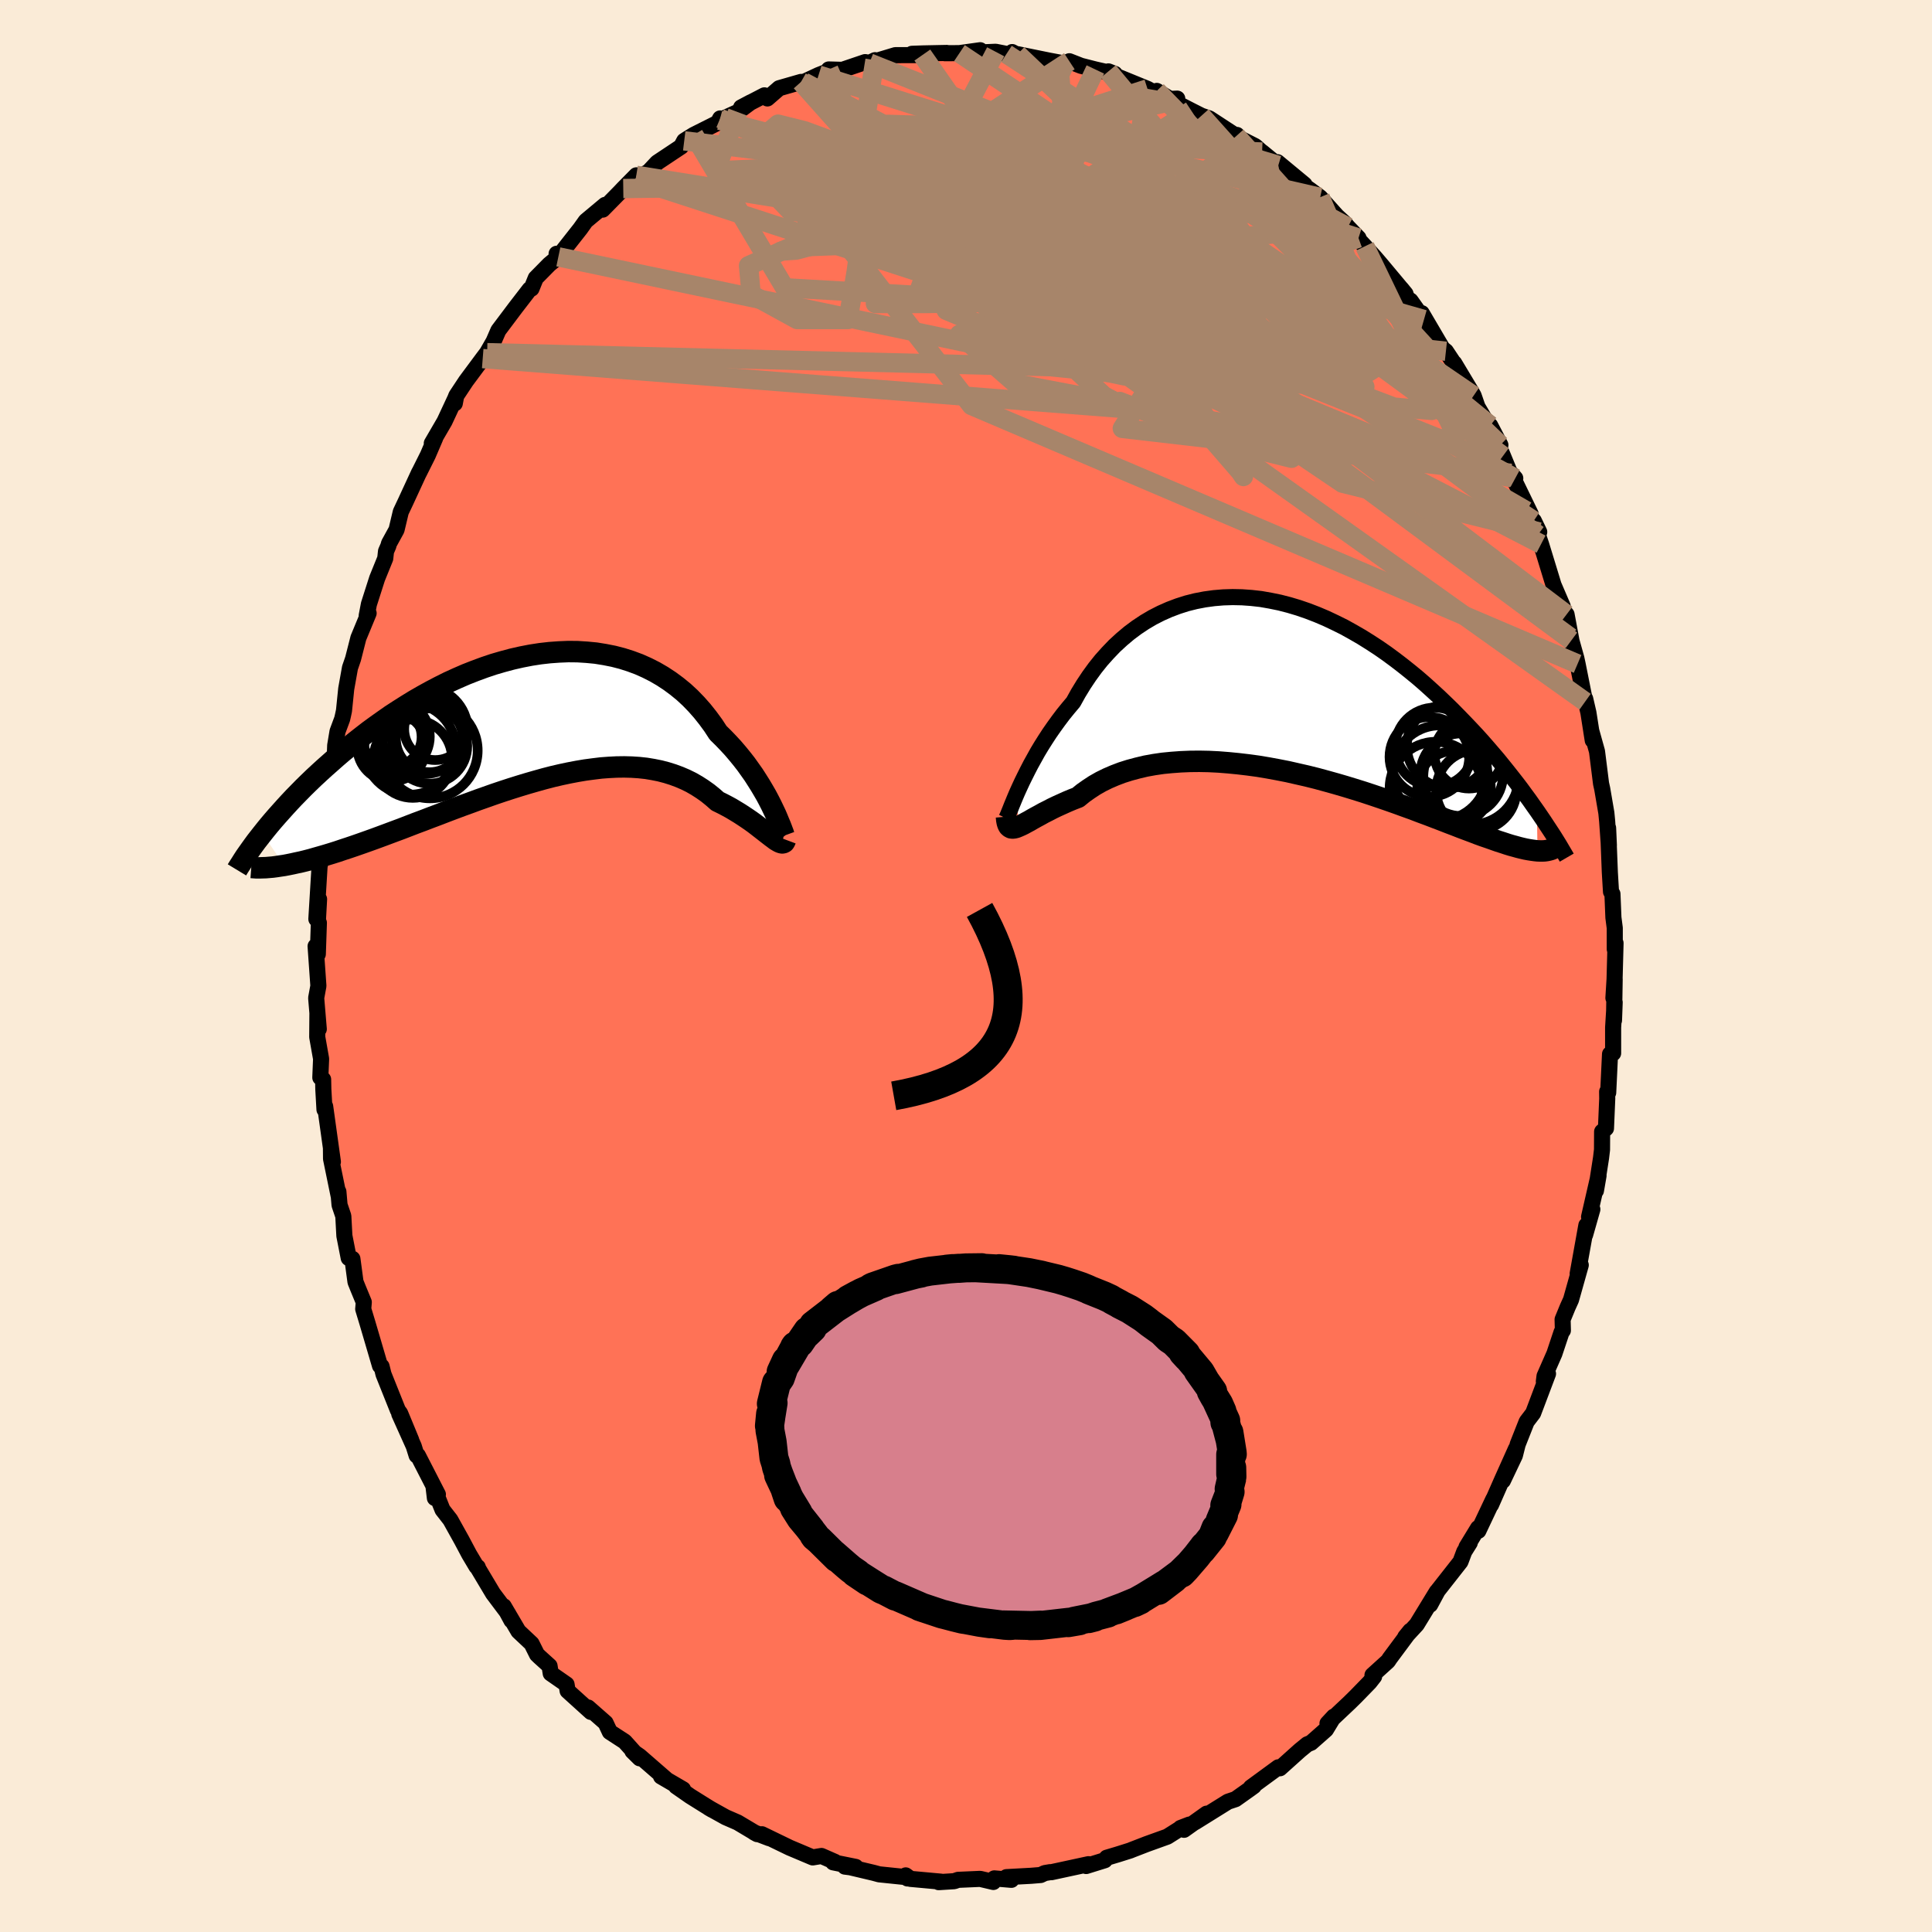 
  <svg viewBox="-100 -100 200 200" xmlns="http://www.w3.org/2000/svg" width="500" height="500" id="face-svg">
    <defs>
      <clipPath id="leftEyeClipPath">
        <polyline points="24.91,9.53 24.68,9.05 24.43,8.56 24.16,8.05 23.86,7.53 23.54,6.99 23.2,6.45 22.84,5.89 22.45,5.34 22.05,4.78 21.62,4.23 21.17,3.68 20.7,3.13 20.21,2.6 19.7,2.07 19.17,1.55 18.66,0.77 18.11,0.02 17.53,-0.71 16.92,-1.4 16.28,-2.06 15.61,-2.68 14.9,-3.26 14.17,-3.8 13.41,-4.3 12.62,-4.76 11.81,-5.17 10.98,-5.54 10.12,-5.86 9.24,-6.14 8.35,-6.37 7.44,-6.55 6.51,-6.7 5.57,-6.79 4.62,-6.85 3.67,-6.86 2.7,-6.82 1.73,-6.75 0.76,-6.64 -0.21,-6.49 -1.19,-6.3 -2.16,-6.08 -3.13,-5.82 -4.09,-5.54 -5.04,-5.22 -5.99,-4.87 -6.93,-4.5 -7.85,-4.1 -8.77,-3.68 -9.67,-3.23 -10.55,-2.77 -11.42,-2.29 -12.27,-1.8 -13.1,-1.29 -13.92,-0.77 -14.72,-0.25 -15.49,0.29 -16.25,0.83 -16.99,1.37 -17.7,1.92 -18.4,2.47 -19.07,3.02 -19.73,3.56 -20.36,4.1 -20.97,4.64 -21.57,5.17 -22.14,5.69 -22.7,6.21 -23.24,6.73 -23.76,7.24 -24.26,7.75 -24.75,8.25 -25.21,8.74 -25.66,9.23 -26.09,9.71 -26.51,10.18 -26.91,10.64 -27.29,11.09 -27.65,11.53 -28,11.97 -25.76,15.28 -25.34,15.2 -24.9,15.11 -24.45,15.01 -23.98,14.91 -23.49,14.79 -22.99,14.66 -22.47,14.51 -21.94,14.36 -21.39,14.2 -20.83,14.03 -20.26,13.85 -19.67,13.65 -19.06,13.45 -18.44,13.24 -17.81,13.02 -17.16,12.79 -16.49,12.55 -15.81,12.3 -15.11,12.04 -14.39,11.77 -13.66,11.5 -12.91,11.21 -12.16,10.92 -11.38,10.63 -10.6,10.33 -9.8,10.03 -9,9.72 -8.18,9.41 -7.35,9.1 -6.52,8.8 -5.68,8.49 -4.83,8.19 -3.98,7.89 -3.12,7.6 -2.26,7.32 -1.4,7.05 -0.54,6.79 0.33,6.54 1.19,6.3 2.04,6.08 2.9,5.88 3.75,5.7 4.59,5.54 5.42,5.4 6.25,5.29 7.07,5.19 7.88,5.13 8.67,5.09 9.45,5.08 10.22,5.1 10.98,5.15 11.72,5.23 12.44,5.35 13.14,5.49 13.83,5.67 14.5,5.88 15.15,6.12 15.78,6.39 16.39,6.69 16.98,7.03 17.54,7.39 18.09,7.78 18.61,8.2 19.11,8.64 19.6,8.88 20.06,9.12 20.52,9.37 20.95,9.63 21.38,9.89 21.78,10.15 22.17,10.41 22.55,10.67 22.91,10.93 23.25,11.19 23.57,11.44 23.88,11.68 24.16,11.9 24.43,12.11 24.69,12.31" />
      </clipPath>
      <clipPath id="rightEyeClipPath">
        <polyline points="-27.1,11 -26.86,10.47 -26.6,9.91 -26.32,9.34 -26.02,8.74 -25.7,8.12 -25.35,7.49 -24.99,6.84 -24.6,6.19 -24.19,5.54 -23.76,4.88 -23.3,4.22 -22.83,3.57 -22.34,2.92 -21.82,2.28 -21.29,1.65 -20.78,0.73 -20.23,-0.17 -19.65,-1.04 -19.04,-1.88 -18.4,-2.68 -17.72,-3.44 -17.02,-4.17 -16.28,-4.85 -15.52,-5.49 -14.73,-6.08 -13.92,-6.62 -13.09,-7.11 -12.23,-7.55 -11.35,-7.94 -10.45,-8.28 -9.54,-8.57 -8.62,-8.8 -7.68,-8.98 -6.73,-9.11 -5.77,-9.19 -4.8,-9.22 -3.83,-9.2 -2.85,-9.13 -1.87,-9.02 -0.9,-8.85 0.08,-8.65 1.05,-8.4 2.02,-8.11 2.98,-7.78 3.94,-7.41 4.88,-7.01 5.81,-6.57 6.74,-6.11 7.64,-5.61 8.54,-5.09 9.42,-4.54 10.28,-3.98 11.13,-3.39 11.96,-2.78 12.77,-2.16 13.56,-1.53 14.34,-0.89 15.09,-0.24 15.82,0.42 16.54,1.08 17.23,1.74 17.91,2.4 18.56,3.06 19.2,3.72 19.82,4.37 20.42,5.01 21,5.65 21.56,6.29 22.11,6.93 22.65,7.56 23.16,8.19 23.66,8.81 24.14,9.42 24.61,10.02 25.06,10.61 25.49,11.2 25.91,11.77 26.31,12.34 26.7,12.89 26.76,17.05 26.48,17.02 26.19,16.98 25.87,16.93 25.54,16.87 25.19,16.79 24.82,16.7 24.43,16.59 24.02,16.48 23.6,16.35 23.15,16.2 22.68,16.05 22.2,15.88 21.69,15.7 21.16,15.52 20.61,15.32 20.04,15.1 19.45,14.88 18.84,14.65 18.2,14.4 17.54,14.15 16.85,13.88 16.14,13.61 15.41,13.33 14.65,13.05 13.87,12.75 13.06,12.46 12.24,12.16 11.39,11.86 10.52,11.56 9.63,11.26 8.72,10.96 7.79,10.67 6.84,10.38 5.88,10.1 4.91,9.83 3.92,9.56 2.92,9.31 1.91,9.08 0.9,8.85 -0.12,8.65 -1.15,8.46 -2.17,8.29 -3.2,8.15 -4.22,8.03 -5.24,7.93 -6.25,7.85 -7.25,7.8 -8.24,7.78 -9.21,7.79 -10.17,7.83 -11.12,7.9 -12.04,7.99 -12.93,8.12 -13.81,8.28 -14.65,8.48 -15.47,8.7 -16.26,8.95 -17.02,9.24 -17.74,9.55 -18.43,9.89 -19.08,10.26 -19.69,10.66 -20.27,11.07 -20.81,11.51 -21.38,11.73 -21.93,11.96 -22.46,12.2 -22.97,12.43 -23.45,12.66 -23.91,12.9 -24.35,13.12 -24.76,13.35 -25.15,13.56 -25.51,13.76 -25.85,13.96 -26.17,14.13 -26.46,14.29 -26.73,14.42 -26.98,14.53" />
      </clipPath>
      <filter id="fuzzy">
        <feTurbulence id="turbulence" baseFrequency="0.05" numOctaves="3" type="noise" result="noise" />
        <feDisplacementMap in="SourceGraphic" in2="noise" scale="2" />
      </filter>
      <linearGradient id="rainbowGradient" x1="0%" y1="0%" x2="100%" y2="0%">
        <stop offset="0%" style="stop-color: rgb(233, 236, 239); stop-opacity: 1" />
        <stop offset="50%" style="stop-color: rgb(0, 0, 0); stop-opacity: 1" />
        <stop offset="100%" style="stop-color: rgb(0, 0, 0); stop-opacity: 1" />
      </linearGradient>
    </defs>
    <rect x="-100" y="-100" width="100%" height="100%" fill="rgb(250, 235, 215)" />
    <polyline id="faceContour" points="67.14,1.36 67.02,3.31 67.15,1.36 67.08,5.63 67.15,3.76 66.99,6.37 66.99,9.03 66.67,9.12 66.48,13.11 66.37,13.01 66.38,13.73 66.25,16.81 65.85,17.15 65.84,19.02 65.74,19.86 65.21,23.26 65.48,21.7 64.5,25.97 64.84,25.19 64.09,27.83 64.22,26.84 63.32,31.85 63.64,30.96 62.63,34.55 62.29,35.3 61.76,36.59 61.79,37.73 61.65,37.91 60.91,40.13 59.89,42.45 59.82,43 60.25,42.21 58.71,46.29 58.04,47.17 57.11,49.52 56.82,50.67 55.58,53.28 56.93,49.98 55.49,53.19 54.35,55.78 54.59,55.19 53.04,58.47 53.01,58.18 51.81,60.15 52.15,59.71 51.58,60.62 51.19,61.66 51.17,61.69 48.83,64.67 48.05,66.12 48.73,64.78 46.66,68.17 45.47,69.46 45.99,68.82 43.88,71.66 43.68,71.96 42.08,73.41 42.25,73.55 41.78,74.15 40.35,75.62 39.73,76.23 37.42,78.41 38.08,77.7 37.26,79.05 35.72,80.41 35.33,80.57 34.56,81.2 32.5,83.05 32.43,82.97 32.33,82.95 29.49,85.03 29.79,84.9 29.38,85.2 27.9,86.25 27.12,86.51 23.7,88.64 24.91,87.75 22.57,89.42 23.12,88.88 22.21,89.23 22.33,89.19 20.84,90.13 18.7,90.9 17.15,91.5 17.01,91.56 15.71,91.97 14.57,92.31 14.37,92.57 12.44,93.17 12.68,92.98 8.84,93.81 8.74,93.8 8.15,93.9 7.73,94.1 6.76,94.18 4.19,94.32 4.7,94.6 2.93,94.45 2.83,94.82 1.47,94.5 -0.82,94.6 -1.22,94.74 -2.83,94.84 -2.58,94.79 -5.75,94.5 -6.24,94.14 -6.05,94.46 -6.28,94.31 -8.99,94.03 -9.54,93.88 -11.99,93.3 -12.54,93.23 -11.42,93.26 -13.75,92.79 -13.57,92.74 -14.96,92.13 -15.87,92.28 -16.98,91.81 -18.26,91.27 -21.13,89.88 -20.37,90.29 -21.94,89.69 -21.61,89.87 -23.64,88.66 -24.88,88.12 -26.64,87.14 -26.28,87.35 -27.01,86.9 -28.56,85.93 -30.01,84.92 -29.29,85.23 -31.57,83.9 -31.02,84.2 -33.78,81.8 -34.53,81.28 -33.78,82.02 -35.33,80.29 -36.87,79.29 -37.31,78.35 -39.12,76.76 -38.83,77.22 -41.24,75.04 -41.35,74.37 -42.99,73.23 -43.11,72.46 -44.14,71.53 -44.41,71.27 -44.97,70.15 -46.33,68.87 -47.85,66.28 -47.05,67.76 -47.39,67.05 -48.96,64.96 -50.53,62.33 -50.54,62.23 -50.68,62.16 -51.43,60.9 -52.2,59.45 -53.38,57.33 -54.19,56.29 -55.11,53.99 -54.98,55.08 -54.67,54.7 -56.74,50.67 -56.87,50.67 -57.17,49.71 -58.67,46.37 -57.43,49.08 -58.58,46.3 -58.8,46.01 -60.3,42.26 -60.5,41.45 -60.66,41.39 -61.42,38.8 -61.97,36.93 -62.4,35.51 -62.34,34.8 -62.91,33.42 -63.2,32.7 -63.52,30.31 -63.9,30.23 -64.35,27.93 -64.46,25.89 -64.85,24.74 -64.97,23.36 -64.94,23.81 -65.73,19.96 -65.74,18.91 -65.54,20.27 -66.34,14.53 -66.41,14.86 -66.53,12.75 -66.55,11.74 -66.84,11.55 -66.76,9.61 -67.16,7.35 -67.14,4.86 -67,6.53 -67.27,3.31 -67.04,2.06 -67.33,-2.05 -67.1,-1.23 -66.99,-4.47 -67.09,-4.72 -66.97,-6.92 -67.25,-4.86 -66.92,-10.3 -66.83,-10.72 -66.69,-11.7 -66.52,-12.45 -66.47,-13.29 -66.03,-17.5 -65.83,-18.63 -65.89,-18.56 -65.33,-22.07 -65.3,-22.84 -65.06,-24.28 -64.58,-25.57 -64.49,-25.96 -64.39,-26.43 -64.16,-28.69 -63.77,-30.87 -63.45,-31.8 -62.9,-33.96 -61.84,-36.52 -62.04,-36.26 -61.81,-37.46 -60.96,-40.12 -60.12,-42.19 -60.04,-42.93 -59.8,-43.48 -59.73,-43.74 -58.95,-45.16 -58.51,-47.01 -58.01,-48.07 -56.62,-51.08 -56.64,-51.02 -55.71,-52.88 -54.95,-54.65 -55.3,-54.11 -53.98,-56.38 -52.79,-58.93 -52.92,-58.24 -53.03,-58.35 -52.76,-59.04 -51.76,-60.55 -50.03,-62.88 -49.57,-63.49 -48.89,-64.68 -49.07,-64.27 -48.41,-65.79 -46.62,-68.17 -45.17,-70.05 -44.98,-70.12 -44.54,-71.21 -43.14,-72.63 -42.2,-73.41 -42.38,-73.73 -42.11,-73.55 -40.67,-75.38 -39.93,-76.32 -39.36,-77.12 -37.36,-78.79 -37.61,-78.3 -35.83,-80.11 -35.48,-80.48 -34.13,-81.85 -34.24,-81.39 -32.83,-82.25 -31.97,-83.17 -29.49,-84.82 -29.17,-85.42 -28.81,-85.65 -28.18,-86.04 -25.69,-87.29 -25.45,-87.74 -25.5,-87.55 -23.64,-88.4 -22.28,-89.41 -23.28,-88.88 -20.87,-90.13 -20.56,-89.81 -19.34,-90.87 -17.08,-91.52 -16.8,-91.51 -15.26,-92.23 -14.29,-92.61 -14.21,-92.81 -12.8,-92.77 -10.44,-93.57 -10.01,-93.49 -9.42,-93.77 -10,-93.48 -7.31,-94.29 -4.52,-94.3 -5.6,-94.43 -4.46,-94.47 -1.99,-94.52 -2.19,-94.49 -0.68,-94.5 1.47,-94.8 0.95,-94.55 3.07,-94.64 4.19,-94.42 5.3,-94.23 4.78,-94.61 5.41,-94.27 5.34,-94.39 8.63,-93.72 10.23,-93.42 10.7,-93.66 11.9,-93.19 13.39,-92.81 15.41,-92.35 14.74,-92.61 15.71,-91.91 14.78,-92.44 18.79,-90.8 19.54,-90.39 19.75,-90.59 21.12,-89.76 21.87,-89.79 21.4,-89.54 23.32,-88.55 24.37,-88.02 25.19,-87.74 27.98,-85.92 28.05,-86.03 27.62,-86.05 29.94,-84.87 30.75,-84.15 30.65,-84.26 32.33,-82.88 32.25,-83.21 35.04,-80.9 34.62,-81.04 35.63,-80.34 36.66,-79.57 38.4,-77.63 39.16,-76.94 39.53,-76.5 40.63,-75.36 40.25,-75.62 41.29,-74.5 42.31,-73.38 42.96,-72.62 45.5,-69.58 45.05,-70.13 46.38,-68.13 46.02,-68.88 47.41,-66.92 47.18,-67.58 49.33,-63.92 49.68,-63.64 50.63,-62.21 50.54,-62.41 52.38,-59.34 52.55,-59.04 52.95,-57.88 53.97,-56.16 55.32,-53.93 54.26,-55.96 55.59,-52.8 56.52,-50.54 56.86,-50.49 56.41,-51 58.46,-46.78 58.02,-47.11 59.34,-44.93 58.78,-46.09 59.2,-44.64 59.53,-43.67 60.82,-39.45 61.77,-37.24 61.73,-36.95 62.17,-36.39 62.67,-33.71 62.58,-34.01 63.18,-31.87 63.31,-31.27 64.09,-27.36 64.1,-27.66 64.43,-26.23 64.88,-23.36 64.72,-24.37 65.32,-22.22 65.36,-21.91 65.74,-18.89 65.86,-18.35 66.29,-15.84 66.37,-15.01 66.55,-12.49 66.47,-14.29 66.65,-9.69 66.77,-7.69 66.92,-7.46 67.02,-5.01 67.16,-3.93 67.16,-1.74 67.24,-2.37 67.14,1.36 67.02,3.31" fill="rgb(255, 114, 86)" stroke="black" stroke-width="1.667" stroke-linejoin="round" filter="url(#fuzzy)" />
    <g transform="translate(32.4 -28.97)">
      <polyline id="rightCountour" points="-27.1,11 -26.86,10.47 -26.6,9.91 -26.32,9.34 -26.02,8.74 -25.7,8.12 -25.35,7.49 -24.99,6.84 -24.6,6.19 -24.19,5.54 -23.76,4.88 -23.3,4.22 -22.83,3.57 -22.34,2.92 -21.82,2.28 -21.29,1.65 -20.78,0.73 -20.23,-0.17 -19.65,-1.04 -19.04,-1.88 -18.4,-2.68 -17.72,-3.44 -17.02,-4.17 -16.28,-4.85 -15.52,-5.49 -14.73,-6.08 -13.92,-6.62 -13.09,-7.11 -12.23,-7.55 -11.35,-7.94 -10.45,-8.28 -9.54,-8.57 -8.62,-8.8 -7.68,-8.98 -6.73,-9.11 -5.77,-9.19 -4.8,-9.22 -3.83,-9.2 -2.85,-9.13 -1.87,-9.02 -0.9,-8.85 0.08,-8.65 1.05,-8.4 2.02,-8.11 2.98,-7.78 3.94,-7.41 4.88,-7.01 5.81,-6.57 6.74,-6.11 7.64,-5.61 8.54,-5.09 9.42,-4.54 10.28,-3.98 11.13,-3.39 11.96,-2.78 12.77,-2.16 13.56,-1.53 14.34,-0.89 15.09,-0.24 15.82,0.42 16.54,1.08 17.23,1.74 17.91,2.4 18.56,3.06 19.2,3.72 19.82,4.37 20.42,5.01 21,5.65 21.56,6.29 22.11,6.93 22.65,7.56 23.16,8.19 23.66,8.81 24.14,9.42 24.61,10.02 25.06,10.61 25.49,11.2 25.91,11.77 26.31,12.34 26.7,12.89 26.76,17.05 26.48,17.02 26.19,16.98 25.87,16.93 25.54,16.87 25.19,16.79 24.82,16.7 24.43,16.59 24.02,16.48 23.6,16.35 23.15,16.2 22.68,16.05 22.2,15.88 21.69,15.7 21.16,15.52 20.61,15.32 20.04,15.1 19.45,14.88 18.84,14.65 18.2,14.4 17.54,14.15 16.85,13.88 16.14,13.61 15.41,13.33 14.65,13.05 13.87,12.75 13.06,12.46 12.24,12.16 11.39,11.86 10.52,11.56 9.63,11.26 8.72,10.96 7.79,10.67 6.84,10.38 5.88,10.1 4.91,9.83 3.92,9.56 2.92,9.31 1.91,9.08 0.9,8.85 -0.12,8.65 -1.15,8.46 -2.17,8.29 -3.2,8.15 -4.22,8.03 -5.24,7.93 -6.25,7.85 -7.25,7.8 -8.24,7.78 -9.21,7.79 -10.17,7.83 -11.12,7.9 -12.04,7.99 -12.93,8.12 -13.81,8.28 -14.65,8.48 -15.47,8.7 -16.26,8.95 -17.02,9.24 -17.74,9.55 -18.43,9.89 -19.08,10.26 -19.69,10.66 -20.27,11.07 -20.81,11.51 -21.38,11.73 -21.93,11.96 -22.46,12.2 -22.97,12.43 -23.45,12.66 -23.91,12.9 -24.35,13.12 -24.76,13.35 -25.15,13.56 -25.51,13.76 -25.85,13.96 -26.17,14.13 -26.46,14.29 -26.73,14.42 -26.98,14.53" fill="white" stroke="white" stroke-width="0" stroke-linejoin="round" filter="url(#fuzzy)" />
    </g>
    <g transform="translate(-44.83 -25.69)">
      <polyline id="leftCountour" points="24.91,9.53 24.68,9.05 24.43,8.56 24.16,8.05 23.86,7.53 23.54,6.99 23.2,6.45 22.84,5.89 22.45,5.34 22.05,4.78 21.62,4.23 21.17,3.68 20.7,3.13 20.21,2.6 19.7,2.07 19.17,1.55 18.66,0.77 18.11,0.02 17.53,-0.71 16.92,-1.4 16.28,-2.06 15.61,-2.68 14.9,-3.26 14.17,-3.8 13.41,-4.3 12.62,-4.76 11.81,-5.17 10.98,-5.54 10.12,-5.86 9.24,-6.14 8.35,-6.37 7.44,-6.55 6.51,-6.7 5.57,-6.79 4.62,-6.85 3.67,-6.86 2.7,-6.82 1.73,-6.75 0.76,-6.64 -0.21,-6.49 -1.19,-6.3 -2.16,-6.08 -3.13,-5.82 -4.09,-5.54 -5.04,-5.22 -5.99,-4.87 -6.93,-4.5 -7.85,-4.1 -8.77,-3.68 -9.67,-3.23 -10.55,-2.77 -11.42,-2.29 -12.27,-1.8 -13.1,-1.29 -13.92,-0.77 -14.72,-0.25 -15.49,0.29 -16.25,0.83 -16.99,1.37 -17.7,1.92 -18.4,2.47 -19.07,3.02 -19.73,3.56 -20.36,4.1 -20.97,4.64 -21.57,5.17 -22.14,5.69 -22.7,6.21 -23.24,6.73 -23.76,7.24 -24.26,7.75 -24.75,8.25 -25.21,8.74 -25.66,9.23 -26.09,9.71 -26.51,10.18 -26.91,10.64 -27.29,11.09 -27.65,11.53 -28,11.97 -25.76,15.28 -25.34,15.2 -24.9,15.11 -24.45,15.01 -23.98,14.91 -23.49,14.79 -22.99,14.66 -22.47,14.51 -21.94,14.36 -21.39,14.2 -20.83,14.03 -20.26,13.85 -19.67,13.65 -19.06,13.45 -18.44,13.24 -17.81,13.02 -17.16,12.79 -16.49,12.55 -15.81,12.3 -15.11,12.04 -14.39,11.77 -13.66,11.5 -12.91,11.21 -12.16,10.92 -11.38,10.63 -10.6,10.33 -9.8,10.03 -9,9.72 -8.18,9.41 -7.35,9.1 -6.52,8.8 -5.68,8.49 -4.83,8.19 -3.98,7.89 -3.12,7.6 -2.26,7.32 -1.4,7.05 -0.54,6.79 0.33,6.54 1.19,6.3 2.04,6.08 2.9,5.88 3.75,5.7 4.59,5.54 5.42,5.4 6.25,5.29 7.07,5.19 7.88,5.13 8.67,5.09 9.45,5.08 10.22,5.1 10.98,5.15 11.72,5.23 12.44,5.35 13.14,5.49 13.83,5.67 14.5,5.88 15.15,6.12 15.78,6.39 16.39,6.69 16.98,7.03 17.54,7.39 18.09,7.78 18.61,8.2 19.11,8.64 19.6,8.88 20.06,9.12 20.52,9.37 20.95,9.63 21.38,9.89 21.78,10.15 22.17,10.41 22.55,10.67 22.91,10.93 23.25,11.19 23.57,11.44 23.88,11.68 24.16,11.9 24.43,12.11 24.69,12.31" fill="white" stroke="white" stroke-width="0" stroke-linejoin="round" filter="url(#fuzzy)" />
    </g>
    <g transform="translate(32.4 -28.97)">
      <polyline id="rightUpper" points="-28.31,13.75 -28.27,13.75 -28.22,13.68 -28.15,13.53 -28.06,13.33 -27.95,13.06 -27.82,12.74 -27.67,12.36 -27.5,11.95 -27.31,11.49 -27.1,11 -26.86,10.47 -26.6,9.91 -26.32,9.34 -26.02,8.74 -25.7,8.12 -25.35,7.49 -24.99,6.84 -24.6,6.19 -24.19,5.54 -23.76,4.88 -23.3,4.22 -22.83,3.57 -22.34,2.92 -21.82,2.28 -21.29,1.65 -20.78,0.73 -20.23,-0.17 -19.65,-1.04 -19.04,-1.88 -18.4,-2.68 -17.72,-3.44 -17.02,-4.17 -16.28,-4.85 -15.52,-5.49 -14.73,-6.08 -13.92,-6.62 -13.09,-7.11 -12.23,-7.55 -11.35,-7.94 -10.45,-8.28 -9.54,-8.57 -8.62,-8.8 -7.68,-8.98 -6.73,-9.11 -5.77,-9.19 -4.8,-9.22 -3.83,-9.2 -2.85,-9.13 -1.87,-9.02 -0.9,-8.85 0.08,-8.65 1.05,-8.4 2.02,-8.11 2.98,-7.78 3.94,-7.41 4.88,-7.01 5.81,-6.57 6.74,-6.11 7.64,-5.61 8.54,-5.09 9.42,-4.54 10.28,-3.98 11.13,-3.39 11.96,-2.78 12.77,-2.16 13.56,-1.53 14.34,-0.89 15.09,-0.24 15.82,0.42 16.54,1.08 17.23,1.74 17.91,2.4 18.56,3.06 19.2,3.72 19.82,4.37 20.42,5.01 21,5.65 21.56,6.29 22.11,6.93 22.65,7.56 23.16,8.19 23.66,8.81 24.14,9.42 24.61,10.02 25.06,10.61 25.49,11.2 25.91,11.77 26.31,12.34 26.7,12.89 27.07,13.43 27.43,13.96 27.77,14.48 28.1,14.98 28.42,15.47 28.72,15.95 29.01,16.42 29.28,16.88 29.54,17.32 29.79,17.75" fill="none" stroke="black" stroke-width="1.667" stroke-linejoin="round" filter="url(#fuzzy)" />
      <polyline id="rightLower" points="-28.21,13.51 -28.18,13.85 -28.13,14.12 -28.06,14.34 -27.97,14.5 -27.86,14.6 -27.73,14.67 -27.57,14.69 -27.4,14.67 -27.2,14.62 -26.98,14.53 -26.73,14.42 -26.46,14.29 -26.17,14.13 -25.85,13.96 -25.51,13.76 -25.15,13.56 -24.76,13.35 -24.35,13.12 -23.91,12.9 -23.45,12.66 -22.97,12.43 -22.46,12.2 -21.93,11.96 -21.38,11.73 -20.81,11.51 -20.27,11.07 -19.69,10.66 -19.08,10.26 -18.43,9.89 -17.74,9.55 -17.02,9.24 -16.26,8.95 -15.47,8.7 -14.65,8.48 -13.81,8.28 -12.93,8.12 -12.04,7.99 -11.12,7.9 -10.17,7.83 -9.21,7.79 -8.24,7.78 -7.25,7.8 -6.25,7.85 -5.24,7.93 -4.22,8.03 -3.2,8.15 -2.17,8.29 -1.15,8.46 -0.12,8.65 0.9,8.85 1.91,9.08 2.92,9.31 3.92,9.56 4.91,9.83 5.88,10.1 6.84,10.38 7.79,10.67 8.72,10.96 9.63,11.26 10.52,11.56 11.39,11.86 12.24,12.16 13.06,12.46 13.87,12.75 14.65,13.05 15.41,13.33 16.14,13.61 16.85,13.88 17.54,14.15 18.2,14.4 18.84,14.65 19.45,14.88 20.04,15.1 20.61,15.32 21.16,15.52 21.69,15.7 22.2,15.88 22.68,16.05 23.15,16.2 23.6,16.35 24.02,16.48 24.43,16.59 24.82,16.7 25.19,16.79 25.54,16.87 25.87,16.93 26.19,16.98 26.48,17.02 26.76,17.05 27.03,17.06 27.27,17.06 27.5,17.05 27.72,17.02 27.91,16.98 28.1,16.93 28.27,16.87 28.42,16.79 28.56,16.71 28.69,16.61" fill="none" stroke="black" stroke-width="2.222" stroke-linejoin="round" filter="url(#fuzzy)" />
      <circle r="4.942" cx="19.884" cy="9.392" stroke="black" fill="none" stroke-width="1.0" filter="url(#fuzzy)" clip-path="url(#rightEyeClipPath)" /><circle r="4.33" cx="17.569" cy="6.207" stroke="black" fill="none" stroke-width="1.0" filter="url(#fuzzy)" clip-path="url(#rightEyeClipPath)" /><circle r="3.562" cx="19.664" cy="7.037" stroke="black" fill="none" stroke-width="1.0" filter="url(#fuzzy)" clip-path="url(#rightEyeClipPath)" /><circle r="4.908" cx="16.654" cy="8.967" stroke="black" fill="none" stroke-width="1.0" filter="url(#fuzzy)" clip-path="url(#rightEyeClipPath)" /><circle r="3.804" cx="18.124" cy="10.507" stroke="black" fill="none" stroke-width="1.0" filter="url(#fuzzy)" clip-path="url(#rightEyeClipPath)" /><circle r="4.784" cx="16.239" cy="10.542" stroke="black" fill="none" stroke-width="1.0" filter="url(#fuzzy)" clip-path="url(#rightEyeClipPath)" /><circle r="4.152" cx="20.429" cy="10.772" stroke="black" fill="none" stroke-width="1.0" filter="url(#fuzzy)" clip-path="url(#rightEyeClipPath)" /><circle r="4.094" cx="16.119" cy="6.312" stroke="black" fill="none" stroke-width="1.0" filter="url(#fuzzy)" clip-path="url(#rightEyeClipPath)" /><circle r="4.284" cx="18.909" cy="9.172" stroke="black" fill="none" stroke-width="1.0" filter="url(#fuzzy)" clip-path="url(#rightEyeClipPath)" /><circle r="4.126" cx="15.569" cy="7.322" stroke="black" fill="none" stroke-width="1.0" filter="url(#fuzzy)" clip-path="url(#rightEyeClipPath)" />
      </g>
    <g transform="translate(-44.83 -25.69)">
      <polyline id="leftUpper" points="26.03,12.24 26,12.2 25.96,12.09 25.91,11.92 25.83,11.71 25.73,11.44 25.61,11.13 25.46,10.78 25.3,10.39 25.12,9.97 24.91,9.53 24.68,9.05 24.43,8.56 24.16,8.05 23.86,7.53 23.54,6.99 23.2,6.45 22.84,5.89 22.45,5.34 22.05,4.78 21.62,4.23 21.17,3.68 20.7,3.13 20.21,2.6 19.7,2.07 19.17,1.55 18.66,0.77 18.11,0.02 17.53,-0.71 16.92,-1.4 16.28,-2.06 15.61,-2.68 14.9,-3.26 14.17,-3.8 13.41,-4.3 12.62,-4.76 11.81,-5.17 10.98,-5.54 10.12,-5.86 9.24,-6.14 8.35,-6.37 7.44,-6.55 6.51,-6.7 5.57,-6.79 4.62,-6.85 3.67,-6.86 2.7,-6.82 1.73,-6.75 0.76,-6.64 -0.21,-6.49 -1.19,-6.3 -2.16,-6.08 -3.13,-5.82 -4.09,-5.54 -5.04,-5.22 -5.99,-4.87 -6.93,-4.5 -7.85,-4.1 -8.77,-3.68 -9.67,-3.23 -10.55,-2.77 -11.42,-2.29 -12.27,-1.8 -13.1,-1.29 -13.92,-0.77 -14.72,-0.25 -15.49,0.29 -16.25,0.83 -16.99,1.37 -17.7,1.92 -18.4,2.47 -19.07,3.02 -19.73,3.56 -20.36,4.1 -20.97,4.64 -21.57,5.17 -22.14,5.69 -22.7,6.21 -23.24,6.73 -23.76,7.24 -24.26,7.75 -24.75,8.25 -25.21,8.74 -25.66,9.23 -26.09,9.71 -26.51,10.18 -26.91,10.64 -27.29,11.09 -27.65,11.53 -28,11.97 -28.33,12.39 -28.65,12.8 -28.95,13.21 -29.23,13.6 -29.5,13.98 -29.76,14.35 -30,14.72 -30.22,15.07 -30.44,15.41 -30.64,15.74" fill="none" stroke="black" stroke-width="2.222" stroke-linejoin="round" filter="url(#fuzzy)" />
      <polyline id="leftLower" points="26.15,12.61 26.09,12.77 26.02,12.88 25.92,12.93 25.8,12.95 25.66,12.92 25.51,12.86 25.33,12.76 25.13,12.64 24.92,12.48 24.69,12.31 24.43,12.11 24.16,11.9 23.88,11.68 23.57,11.44 23.25,11.19 22.91,10.93 22.55,10.67 22.17,10.41 21.78,10.15 21.38,9.89 20.95,9.63 20.52,9.37 20.06,9.12 19.6,8.88 19.11,8.64 18.61,8.2 18.09,7.78 17.54,7.39 16.98,7.03 16.39,6.69 15.78,6.39 15.15,6.12 14.5,5.88 13.83,5.67 13.14,5.49 12.44,5.35 11.72,5.23 10.98,5.15 10.22,5.1 9.45,5.08 8.67,5.09 7.88,5.13 7.07,5.19 6.25,5.29 5.42,5.4 4.59,5.54 3.75,5.7 2.9,5.88 2.04,6.08 1.19,6.3 0.33,6.54 -0.54,6.79 -1.4,7.05 -2.26,7.32 -3.12,7.6 -3.98,7.89 -4.83,8.19 -5.68,8.49 -6.52,8.8 -7.35,9.1 -8.18,9.41 -9,9.72 -9.8,10.03 -10.6,10.33 -11.38,10.63 -12.16,10.92 -12.91,11.21 -13.66,11.5 -14.39,11.77 -15.11,12.04 -15.81,12.3 -16.49,12.55 -17.16,12.79 -17.81,13.02 -18.44,13.24 -19.06,13.45 -19.67,13.65 -20.26,13.85 -20.83,14.03 -21.39,14.2 -21.94,14.36 -22.47,14.51 -22.99,14.66 -23.49,14.79 -23.98,14.91 -24.45,15.01 -24.9,15.11 -25.34,15.2 -25.76,15.28 -26.17,15.34 -26.56,15.4 -26.94,15.45 -27.3,15.48 -27.65,15.51 -27.98,15.52 -28.3,15.53 -28.6,15.53 -28.89,15.51 -29.16,15.49" fill="none" stroke="black" stroke-width="2.222" stroke-linejoin="round" filter="url(#fuzzy)" />
      <circle r="3.896" cx="-10.699" cy="2.918" stroke="black" fill="none" stroke-width="1.0" filter="url(#fuzzy)" clip-path="url(#leftEyeClipPath)" /><circle r="4.058" cx="-12.434" cy="4.228" stroke="black" fill="none" stroke-width="1.0" filter="url(#fuzzy)" clip-path="url(#leftEyeClipPath)" /><circle r="4.734" cx="-12.729" cy="3.223" stroke="black" fill="none" stroke-width="1.0" filter="url(#fuzzy)" clip-path="url(#leftEyeClipPath)" /><circle r="3.468" cx="-10.719" cy="2.163" stroke="black" fill="none" stroke-width="1.0" filter="url(#fuzzy)" clip-path="url(#leftEyeClipPath)" /><circle r="3.076" cx="-14.604" cy="1.978" stroke="black" fill="none" stroke-width="1.0" filter="url(#fuzzy)" clip-path="url(#leftEyeClipPath)" /><circle r="3.204" cx="-10.124" cy="1.168" stroke="black" fill="none" stroke-width="1.0" filter="url(#fuzzy)" clip-path="url(#leftEyeClipPath)" /><circle r="4.51" cx="-11.259" cy="1.308" stroke="black" fill="none" stroke-width="1.0" filter="url(#fuzzy)" clip-path="url(#leftEyeClipPath)" /><circle r="4.944" cx="-10.664" cy="3.388" stroke="black" fill="none" stroke-width="1.0" filter="url(#fuzzy)" clip-path="url(#leftEyeClipPath)" /><circle r="3.568" cx="-14.614" cy="3.003" stroke="black" fill="none" stroke-width="1.0" filter="url(#fuzzy)" clip-path="url(#leftEyeClipPath)" /><circle r="3.832" cx="-14.509" cy="1.928" stroke="black" fill="none" stroke-width="1.0" filter="url(#fuzzy)" clip-path="url(#leftEyeClipPath)" />
    </g>
    <g id="hairs">
      <polyline points="52.55,-59.04 22.86,-79.3 11.65,-80.21 10.5,-74.19 10.83,-69.09 7.72,-68.12 2.9,-70.7 0.96,-74.31 4.36,-76.54 11.43,-76.64 17.47,-75.74 17.96,-75.77 11.94,-77.47 3.51,-79.36 -0.27,-79.53 2.3,-80.54 -17.08,-91.52" fill="none" stroke="rgb(167, 133, 106)" stroke-width="2" stroke-linejoin="round" filter="url(#fuzzy)" /><polyline points="30.65,-84.26 -2.81,-85.76 -11.3,-85.72 -8.41,-84.81 0.05,-82.57 9.12,-77.78 16.35,-70.43 21.77,-62 26.03,-54.72 28.72,-50.67 28.53,-51 24.77,-55.35 18.63,-61.84 12.83,-67.93 10.1,-71.86 12.13,-73.51 19.53,-73.53 31.14,-71.65 41.41,-68.61 36.66,-79.57" fill="none" stroke="rgb(167, 133, 106)" stroke-width="2" stroke-linejoin="round" filter="url(#fuzzy)" /><polyline points="59.53,-43.67 9.91,-69.31 -1.12,-81.8 -3.79,-86 -3.3,-85.41 -2.18,-83.12 -2.75,-81.21 -5.39,-80.44 -8.44,-80.61 -9.85,-81.24 -8.66,-81.96 -5.44,-82.52 -1.71,-82.72 1.2,-82.27 2.96,-80.96 4.38,-78.73 6.64,-75.81 10.24,-72.56 15.04,-69 22.12,-64.42 34.48,-58.08 50.71,-51.34 58.02,-47.11" fill="none" stroke="rgb(167, 133, 106)" stroke-width="2" stroke-linejoin="round" filter="url(#fuzzy)" /><polyline points="24.37,-88.02 37.95,-72.85 43.3,-65.56 43.04,-65.35 38.44,-67.71 29.28,-70.51 16.67,-72.86 3.27,-74.32 -8.23,-74.77 -16,-74.48 -19.14,-74 -17.57,-74.11 -12.3,-75.5 -5.54,-78.28 0.34,-81.68 4.64,-84.01 9.46,-83.35 18.01,-78.83 30.54,-72.07 42.31,-66.44 55.32,-53.93" fill="none" stroke="rgb(167, 133, 106)" stroke-width="2" stroke-linejoin="round" filter="url(#fuzzy)" /><polyline points="-17.08,-91.52 7.58,-63.86 -2.04,-67.87 -7.08,-77.26 -5.78,-83.72 -2.88,-86.63 -1.49,-87.48 -1.85,-87.39 -2.29,-86.65 -0.8,-84.92 3.86,-81.86 11.48,-77.56 20.36,-72.95 27.88,-69.51 31.97,-68.42 32.8,-69.17 33.02,-69.29 35,-66.09 34.77,-60.29 16.29,-57.71 -50.03,-62.88" fill="none" stroke="rgb(167, 133, 106)" stroke-width="2" stroke-linejoin="round" filter="url(#fuzzy)" /><polyline points="-29.17,-85.42 6.59,-81.02 23.41,-74.81 23.11,-73.32 14.14,-74.2 5.21,-75.23 1.54,-75.09 3.52,-73.47 8.61,-70.79 14.32,-67.8 19.66,-65.21 24.44,-63.72 27.96,-63.93 28.9,-65.98 27.14,-69.06 25.3,-71.12 26.43,-70.25 23.36,-70.13 -16.8,-91.51" fill="none" stroke="rgb(167, 133, 106)" stroke-width="2" stroke-linejoin="round" filter="url(#fuzzy)" /><polyline points="-4.52,-94.3 13.09,-69.05 5.36,-64.79 7.64,-62.15 14.76,-61.43 17.9,-64.04 14.73,-68.79 8.08,-73.5 2.23,-76.79 0.17,-78.46 2.53,-79.07 8.01,-79.19 14.46,-79.15 19.95,-78.99 23.18,-78.71 23.65,-78.41 21.71,-78.2 18.84,-77.95 17.36,-77.32 19.1,-76.16 23.17,-75.3 25.2,-76.55 20.91,-80.73 15.45,-84.42 36.66,-79.57" fill="none" stroke="rgb(167, 133, 106)" stroke-width="2" stroke-linejoin="round" filter="url(#fuzzy)" /><polyline points="18.79,-90.8 -10.05,-81.49 -11.37,-71.87 -12.21,-66.92 -17.47,-66.92 -22.24,-69.53 -22.51,-72.5 -17.92,-74.52 -10.58,-75.18 -2.86,-74.64 4.1,-73.15 10.65,-70.72 17.66,-67.15 25.23,-62.49 31.93,-57.54 35.37,-53.77 33.7,-52.56 27.41,-54.1 19.94,-56.87 15.92,-58.44 16.35,-57.93 14.29,-59.02 2.54,-69.94 13.39,-92.81" fill="none" stroke="rgb(167, 133, 106)" stroke-width="2" stroke-linejoin="round" filter="url(#fuzzy)" /><polyline points="-10,-93.48 15.11,-83.48 26.93,-74.07 32.77,-66.77 34.45,-61.38 30.61,-59.1 22.1,-60.09 11.99,-63.36 3.29,-67.49 -2.47,-71.36 -5.15,-74.27 -5.3,-76.01 -3.47,-76.73 0.14,-76.67 5.76,-75.73 13.71,-73.36 23.56,-69.23 33.18,-64.62 39.17,-62.85 40.01,-66.5 39.3,-72.58 36.66,-79.57" fill="none" stroke="rgb(167, 133, 106)" stroke-width="2" stroke-linejoin="round" filter="url(#fuzzy)" /><polyline points="54.26,-55.96 22.5,-79.74 9.54,-87.52 4.51,-88.44 5.2,-85.52 8.03,-81.02 8.61,-76.87 4.96,-74.06 -1.35,-72.67 -7.07,-72.59 -10.13,-73.84 -10.84,-76.34 -10.73,-79.53 -10.41,-82.39 -8.93,-83.92 -5.23,-83.66 0.28,-81.79 7.76,-78.42 24.28,-70.62 59.2,-44.64" fill="none" stroke="rgb(167, 133, 106)" stroke-width="2" stroke-linejoin="round" filter="url(#fuzzy)" /><polyline points="40.63,-75.36 22.69,-81.17 14.96,-77.59 15.44,-72.27 19.1,-68.87 21.98,-68.69 21.92,-71.62 19.4,-76.31 16.32,-80.84 13.91,-83.76 11.92,-84.52 9.76,-83.26 8.23,-80.34 9.88,-76.13 16.81,-71.19 27.37,-66.69 35.35,-64.5 33.11,-67.98 5.34,-94.39" fill="none" stroke="rgb(167, 133, 106)" stroke-width="2" stroke-linejoin="round" filter="url(#fuzzy)" /><polyline points="58.78,-46.09 33.85,-62.59 11.57,-69.53 6.31,-70.03 9.08,-69.17 10.83,-68.92 9.03,-69.16 5.64,-69.53 3.59,-70.17 4.43,-71.52 7.76,-73.72 11.99,-76.29 15.44,-78.38 17.16,-79.28 17.11,-78.86 15.88,-77.51 14.23,-75.79 12.62,-73.93 10.78,-71.82 7.82,-69.51 3.24,-67.45 -0.69,-65.38 5.13,-60.29 56.52,-50.54" fill="none" stroke="rgb(167, 133, 106)" stroke-width="2" stroke-linejoin="round" filter="url(#fuzzy)" /><polyline points="-9.42,-93.77 -10.75,-85.58 -3.64,-80.56 0.81,-76.2 3.43,-72.49 4.7,-70.45 4.81,-70.56 4.41,-71.98 4.39,-73.24 5.44,-73.38 7.9,-72.4 11.65,-70.9 15.78,-69.5 18.39,-68.76 17.5,-69.15 13,-70.56 7.23,-71.78 1.52,-72.2 -6.39,-76.65 3.07,-94.64" fill="none" stroke="rgb(167, 133, 106)" stroke-width="2" stroke-linejoin="round" filter="url(#fuzzy)" /><polyline points="39.53,-76.5 21.45,-74.82 -4.52,-76.46 -18.18,-78.15 -19.65,-79.69 -14.14,-80.91 -6.24,-81.35 1.93,-80.63 10.06,-78.68 18.24,-75.68 25.97,-71.98 32.1,-68.26 35.22,-65.43 34.32,-64.29 29.36,-65.09 21.53,-67.45 13.17,-70.66 7.47,-73.95 7.53,-76.3 14.3,-76.44 22.5,-74.75 16.73,-76.51 -25.5,-87.55" fill="none" stroke="rgb(167, 133, 106)" stroke-width="2" stroke-linejoin="round" filter="url(#fuzzy)" /><polyline points="-49.57,-63.49 14.73,-61.89 37.93,-60.18 41.29,-59.96 33.91,-60.39 21.86,-62.25 10.69,-65.86 3.88,-70.44 1.71,-74.91 2.32,-78.67 3.57,-81.55 4.52,-83.32 5.56,-83.32 7.39,-80.82 9.41,-76.07 9.73,-71.19 9.36,-68.92 20.23,-65.05 62.58,-34.01" fill="none" stroke="rgb(167, 133, 106)" stroke-width="2" stroke-linejoin="round" filter="url(#fuzzy)" /><polyline points="18.79,-90.8 16.9,-79.76 -0.14,-79.98 -12.16,-81.83 -17.84,-83.24 -18.91,-83.66 -17,-82.57 -12.63,-79.73 -5.55,-75.66 4.06,-71.33 14.9,-67.7 24.92,-65.2 32.34,-63.65 36.37,-62.57 37.16,-61.58 35.27,-60.84 31.32,-61.01 26.18,-62.94 21.48,-66.8 19.18,-71.38 19.38,-74.54 18.41,-75.85 14.09,-78.97 32.33,-82.88" fill="none" stroke="rgb(167, 133, 106)" stroke-width="2" stroke-linejoin="round" filter="url(#fuzzy)" /><polyline points="40.63,-75.36 27.59,-70.59 9.17,-72.77 4.91,-74.19 6.9,-75.59 7.69,-77.01 6.92,-77.59 7.77,-76.88 12.32,-75.16 19.84,-73.08 27.93,-71.25 34.25,-70.11 37.74,-69.71 38.68,-69.5 37.83,-68.92 34.08,-69.98 22.06,-79.28 -0.68,-94.5" fill="none" stroke="rgb(167, 133, 106)" stroke-width="2" stroke-linejoin="round" filter="url(#fuzzy)" /><polyline points="-34.13,-81.85 -13.16,-78.49 3.02,-76.66 9.25,-77.09 12.77,-76.77 15.45,-75.29 16.84,-73.26 17.35,-71.31 17.97,-70 18.85,-69.8 19.14,-70.9 17.99,-73.14 15.52,-75.97 12.47,-78.49 9.34,-79.74 6.61,-79.36 6.15,-78.4 10.01,-79.24 11.38,-83.86 -15.26,-92.23" fill="none" stroke="rgb(167, 133, 106)" stroke-width="2" stroke-linejoin="round" filter="url(#fuzzy)" /><polyline points="-23.64,-88.4 -25.93,-82.31 -10.08,-83.05 5.87,-81.81 14.51,-79.42 14.93,-77.7 9.79,-77.58 3.32,-78.96 -0.47,-80.95 0.58,-82.16 6.04,-81.34 12.95,-78.24 16.65,-74.26 13.25,-71.73 5.89,-70.79 12.97,-63.78 64.09,-27.36" fill="none" stroke="rgb(167, 133, 106)" stroke-width="2" stroke-linejoin="round" filter="url(#fuzzy)" /><polyline points="55.59,-52.8 19.66,-79.12 10.07,-87.2 12.49,-87.01 18.75,-82.99 24.63,-77.84 27.56,-73.38 25.76,-70.52 18.5,-69.21 7.17,-68.78 -4.05,-68.58 -9.38,-68.58 -4.84,-69.6 7.64,-72.95 19.95,-78.89 26.4,-83.45 39.53,-76.5" fill="none" stroke="rgb(167, 133, 106)" stroke-width="2" stroke-linejoin="round" filter="url(#fuzzy)" /><polyline points="62.67,-33.71 17.36,-67.28 16.65,-73.29 23.81,-69.89 28.57,-65.45 31.29,-61.99 32.66,-60.09 32.1,-60.21 29.5,-62.3 25.89,-65.37 22.41,-68.02 19.16,-69.32 15.19,-69.28 9.96,-68.73 4.63,-68.73 1.57,-70.09 2.15,-73.1 5.42,-77.05 11.22,-79.75 24.08,-79.17 36.66,-79.57" fill="none" stroke="rgb(167, 133, 106)" stroke-width="2" stroke-linejoin="round" filter="url(#fuzzy)" /><polyline points="-28.18,-86.04 -18.77,-70.21 -5.03,-69.42 -2.79,-75.65 -3.72,-81.12 -3.15,-82.49 -0.87,-79.76 2.48,-74.84 6.88,-70.41 12.43,-68.66 18.18,-70.42 21.83,-74.94 21.34,-80.42 18.69,-84.83 21.49,-86.15 32.33,-82.88" fill="none" stroke="rgb(167, 133, 106)" stroke-width="2" stroke-linejoin="round" filter="url(#fuzzy)" /><polyline points="53.97,-56.16 28.6,-69.95 31.98,-68.09 38.47,-64.57 42.45,-61.99 41.61,-61.45 35.25,-63.15 24.88,-66.39 13.65,-69.83 4.66,-72.28 -0.52,-73.27 -2.31,-73.14 -2.8,-72.62 -5.01,-72.46 -10.66,-73.51 -16.45,-77.04 -16.09,-83.8 -25.45,-87.74" fill="none" stroke="rgb(167, 133, 106)" stroke-width="2" stroke-linejoin="round" filter="url(#fuzzy)" /><polyline points="59.34,-44.93 38.97,-49.98 14.55,-66.47 -0.29,-77.6 -9.43,-81.56 -13.83,-81.22 -13.08,-79.49 -8.64,-78.14 -3.14,-77.98 2.25,-78.88 8.46,-79.64 15.92,-78.44 21.55,-74.48 20.22,-69.6 15.6,-67.34 49.68,-63.64" fill="none" stroke="rgb(167, 133, 106)" stroke-width="2" stroke-linejoin="round" filter="url(#fuzzy)" /><polyline points="62.17,-36.39 15.5,-71.73 -7.57,-83.11 -16.71,-86.46 -19.46,-87.15 -20.17,-86.55 -19.93,-84.74 -17.76,-81.67 -12.26,-77.68 -3,-73.43 9.13,-69.41 22.42,-65.53 34.86,-61.44 44.29,-57.86 48.22,-57.51 44.37,-63.7 31.11,-76.86 4.19,-94.42" fill="none" stroke="rgb(167, 133, 106)" stroke-width="2" stroke-linejoin="round" filter="url(#fuzzy)" /><polyline points="10.7,-93.66 -7.01,-82.11 2.07,-79.42 12.93,-77.03 19.29,-75.08 20.31,-74.42 18.5,-74.93 17.27,-75.89 18.64,-76.44 22.59,-76.04 27.73,-74.65 32.46,-72.7 35.71,-70.82 37.19,-69.56 37.05,-69.25 35.53,-70.11 32.49,-72.37 27.6,-76.13 20.86,-80.75 13.3,-84.3 7.1,-83.99 8.6,-78.02 47.41,-66.92" fill="none" stroke="rgb(167, 133, 106)" stroke-width="2" stroke-linejoin="round" filter="url(#fuzzy)" /><polyline points="63.31,-31.27 0.57,-58.02 -12.98,-75.48 -12.49,-84.03 -8.08,-87.13 -3.44,-86.99 0.35,-84.84 3.12,-81.76 4.8,-78.88 5.34,-77.07 5.16,-76.53 5.01,-76.87 5.55,-77.44 6.84,-77.76 8.25,-77.77 8.75,-77.79 7.58,-78.28 4.94,-79.49 2.45,-81.15 2.79,-82.32 8.2,-81.61 17.9,-77.52 25.58,-69.37 16.47,-61.07 -42.2,-73.41" fill="none" stroke="rgb(167, 133, 106)" stroke-width="2" stroke-linejoin="round" filter="url(#fuzzy)" /><polyline points="54.26,-55.96 39.54,-67.98 20,-72.89 8.74,-73.87 6.92,-72.25 7.36,-69.31 5.63,-66.57 2.94,-65.19 2.13,-65.56 3.63,-67.11 5.9,-68.38 8.96,-67.45 15.86,-63.29 28.88,-57.21 43.83,-52.95 50.7,-54.96 41.29,-74.5" fill="none" stroke="rgb(167, 133, 106)" stroke-width="2" stroke-linejoin="round" filter="url(#fuzzy)" /><polyline points="23.32,-88.55 -0.19,-73.06 3.54,-66.31 12.27,-63.06 22.97,-60.2 30.74,-59.23 32.34,-61.66 28.71,-66.59 23.42,-71.62 19.88,-74.83 19.62,-75.61 22.55,-74.27 27.96,-71.41 34.91,-67.89 41.89,-64.81 46.84,-63.17 48.11,-63.52 43.89,-68.14 27.98,-85.92" fill="none" stroke="rgb(167, 133, 106)" stroke-width="2" stroke-linejoin="round" filter="url(#fuzzy)" /><polyline points="39.53,-76.5 -1.74,-82.09 -9.14,-82.1 -2.4,-80.75 3,-79.68 1.38,-78.86 -5.35,-77.94 -12.18,-77.06 -15,-76.6 -12.85,-76.7 -7.79,-77.21 -3.08,-77.95 -0.63,-78.63 0.23,-78.86 1.98,-78.25 6.49,-76.66 13.46,-73.93 20.06,-69.36 16.12,-65 -34.24,-81.39" fill="none" stroke="rgb(167, 133, 106)" stroke-width="2" stroke-linejoin="round" filter="url(#fuzzy)" /><polyline points="56.41,-51 16.18,-55.65 18.8,-59.74 18.52,-65.71 13.23,-70.31 7.62,-72.86 3.84,-73.76 1.66,-73.47 0.41,-72.57 0.03,-71.65 1.07,-71 4.11,-70.41 9.06,-69.56 15.05,-68.41 20.74,-67.4 24.83,-67.23 26.43,-68.38 25.26,-70.81 21.59,-74.1 16.43,-77.8 11.62,-81.73 9.34,-85.76 9.92,-89.43 9.71,-92.27 10.23,-93.42" fill="none" stroke="rgb(167, 133, 106)" stroke-width="2" stroke-linejoin="round" filter="url(#fuzzy)" /><polyline points="-35.48,-80.48 1.82,-81 4.42,-77.02 1.51,-72.37 0.66,-70.09 1.27,-69.54 1.25,-69.57 -0.77,-70.55 -4.18,-73.26 -6.74,-77.14 -5.96,-79.79 0.12,-78.27 13.01,-71.34 32.17,-61.32 50.16,-54.12 56.86,-50.49" fill="none" stroke="rgb(167, 133, 106)" stroke-width="2" stroke-linejoin="round" filter="url(#fuzzy)" /><polyline points="-14.21,-92.81 -7.37,-77.24 4.72,-68.16 13.51,-67.1 21.28,-68.62 26.58,-69.81 28.55,-69.84 28.94,-68.62 30.34,-66.28 33.81,-63.45 38,-61.39 40.29,-61.59 38.75,-64.88 33.52,-70.47 27.13,-75.74 23.66,-77.19 26.74,-72.55 35.72,-63.99 39.59,-62.73 14.74,-92.61" fill="none" stroke="rgb(167, 133, 106)" stroke-width="2" stroke-linejoin="round" filter="url(#fuzzy)" /><polyline points="19.75,-90.59 40.42,-69.39 44.65,-62.69 37.12,-64.03 24.38,-66.74 14.53,-67.44 12.46,-65.64 16.45,-63.04 20.18,-62.36 18.22,-65.41 10.46,-71.45 2.04,-77.53 -1.22,-81.03 1.45,-82.71 5.53,-85.96 21.4,-89.54" fill="none" stroke="rgb(167, 133, 106)" stroke-width="2" stroke-linejoin="round" filter="url(#fuzzy)" />
    </g>
    
        <g id="lineNose">
        <path d="M -7.48,13.44 Q 10.29, 10.29 1.405, -5.804" fill="none" stroke="black" stroke-width="3" stroke-linejoin="round" filter="url(#fuzzy)"></path>
        </g>
      
    <g id="mouth">
      <polyline points="27.08,55.28 27.34,54.43 26.79,55.84 27.02,55.72 26.3,57.45 26.66,56.82 25.72,58.67 25.75,58.52 25.86,58.2 25.52,59.06 24.4,60.46 24.57,60.17 24.68,60.04 23.85,61.11 22.72,62.42 22.31,62.85 23.03,62.04 22.18,62.87 20.66,64 21.51,63.42 19.91,64.64 20.56,64.04 19.98,64.4 18.05,65.58 18.53,65.29 17.44,65.9 18.01,65.63 15.53,66.66 16.49,66.27 14.62,66.97 14.67,66.99 13.48,67.3 12.7,67.56 13.32,67.4 11.18,67.83 11.74,67.78 10.58,67.98 10.67,67.93 8.75,68.15 7.69,68.27 6.64,68.29 7.72,68.23 6.75,68.27 3.91,68.21 4.79,68.26 4.51,68.28 4,68.25 1.19,67.9 2.46,68.09 1.41,67.94 -0.65,67.55 -0.17,67.65 -0.41,67.61 -1.22,67.41 -2.17,67.16 -2.5,67.08 -4.78,66.32 -4.28,66.49 -4.59,66.38 -7.35,65.18 -7.3,65.24 -8.55,64.59 -8.35,64.69 -8.74,64.53 -9.84,63.84 -11.47,62.8 -10.18,63.67 -11.3,62.9 -11.25,62.89 -11.88,62.46 -12.37,62.05 -13.71,60.88 -13.33,61.28 -15.18,59.45 -15.62,59.08 -15.75,58.9 -15.56,59.06 -17.13,57.04 -16.07,58.38 -17.09,57.16 -17.76,56.1 -17.38,56.61 -18.25,55.18 -18.7,54.26 -18.42,55.1 -18.52,54.58 -19.4,52.71 -19.04,53.44 -19.41,52.49 -19.61,51.91 -19.69,51.52 -19.88,50.93 -20.07,49.25 -20.29,48.09 -20.32,47.5 -20.21,46.76 -20.23,46.36 -20.35,47.6 -19.97,45.24 -20.08,45.19 -20,44.81 -20.15,45.31 -19.62,43.16 -19.57,43.14 -19.22,42.63 -18.97,41.92 -18.61,40.87 -19.14,42.02 -18.62,41.18 -17.66,39.55 -18.28,40.48 -17.66,39.33 -17.75,39.46 -17.22,39.02 -16.38,37.79 -16.5,38.08 -15.9,37.5 -15.79,37.17 -13.65,35.52 -13.25,35.13 -13.8,35.6 -12.01,34.47 -12.14,34.56 -11.25,34.03 -12.15,34.52 -10.82,33.81 -9.38,33.18 -9.84,33.32 -9.65,33.22 -7.29,32.4 -7.01,32.33 -7.31,32.47 -5.11,31.88 -4.63,31.79 -5.29,31.92 -4.64,31.76 -3.72,31.59 -1.36,31.32 -1.99,31.38 -0.75,31.29 -0.7,31.3 -0.01,31.25 1.63,31.23 1.03,31.24 4.25,31.42 4.62,31.45 3.42,31.33 4.95,31.49 4.58,31.45 6.52,31.74 7.89,32.02 7.57,31.95 9.53,32.42 10.25,32.63 10.97,32.86 11.94,33.19 12.55,33.44 12.75,33.53 12.73,33.53 14.28,34.15 14.97,34.47 15.13,34.58 15.93,35.01 15.92,35.02 16.94,35.54 18.3,36.41 18.83,36.81 19,36.95 18.54,36.59 19.05,36.99 20.27,37.86 21,38.58 21.53,38.93 22.77,40.18 22.47,40.01 22.94,40.52 22.73,40.23 24.26,42.06 24.75,42.91 24.03,41.91 25.54,44.04 25.39,44.03 25.7,44.59 26.17,45.35 26.5,46.1 25.95,45.02 26.89,47.07 26.8,47.25 26.78,46.93 27.32,48.98 27.22,48.28 27.55,50.33 27.57,50.54 27.5,50.19 27.4,50.56 27.4,52.61 27.51,51.92 27.53,52.87 27.24,54.14 27.54,52.93" fill="rgb(215,127,140)" stroke="black" stroke-width="3" stroke-linejoin="round" filter="url(#fuzzy)" />
    </g>
  </svg>
  